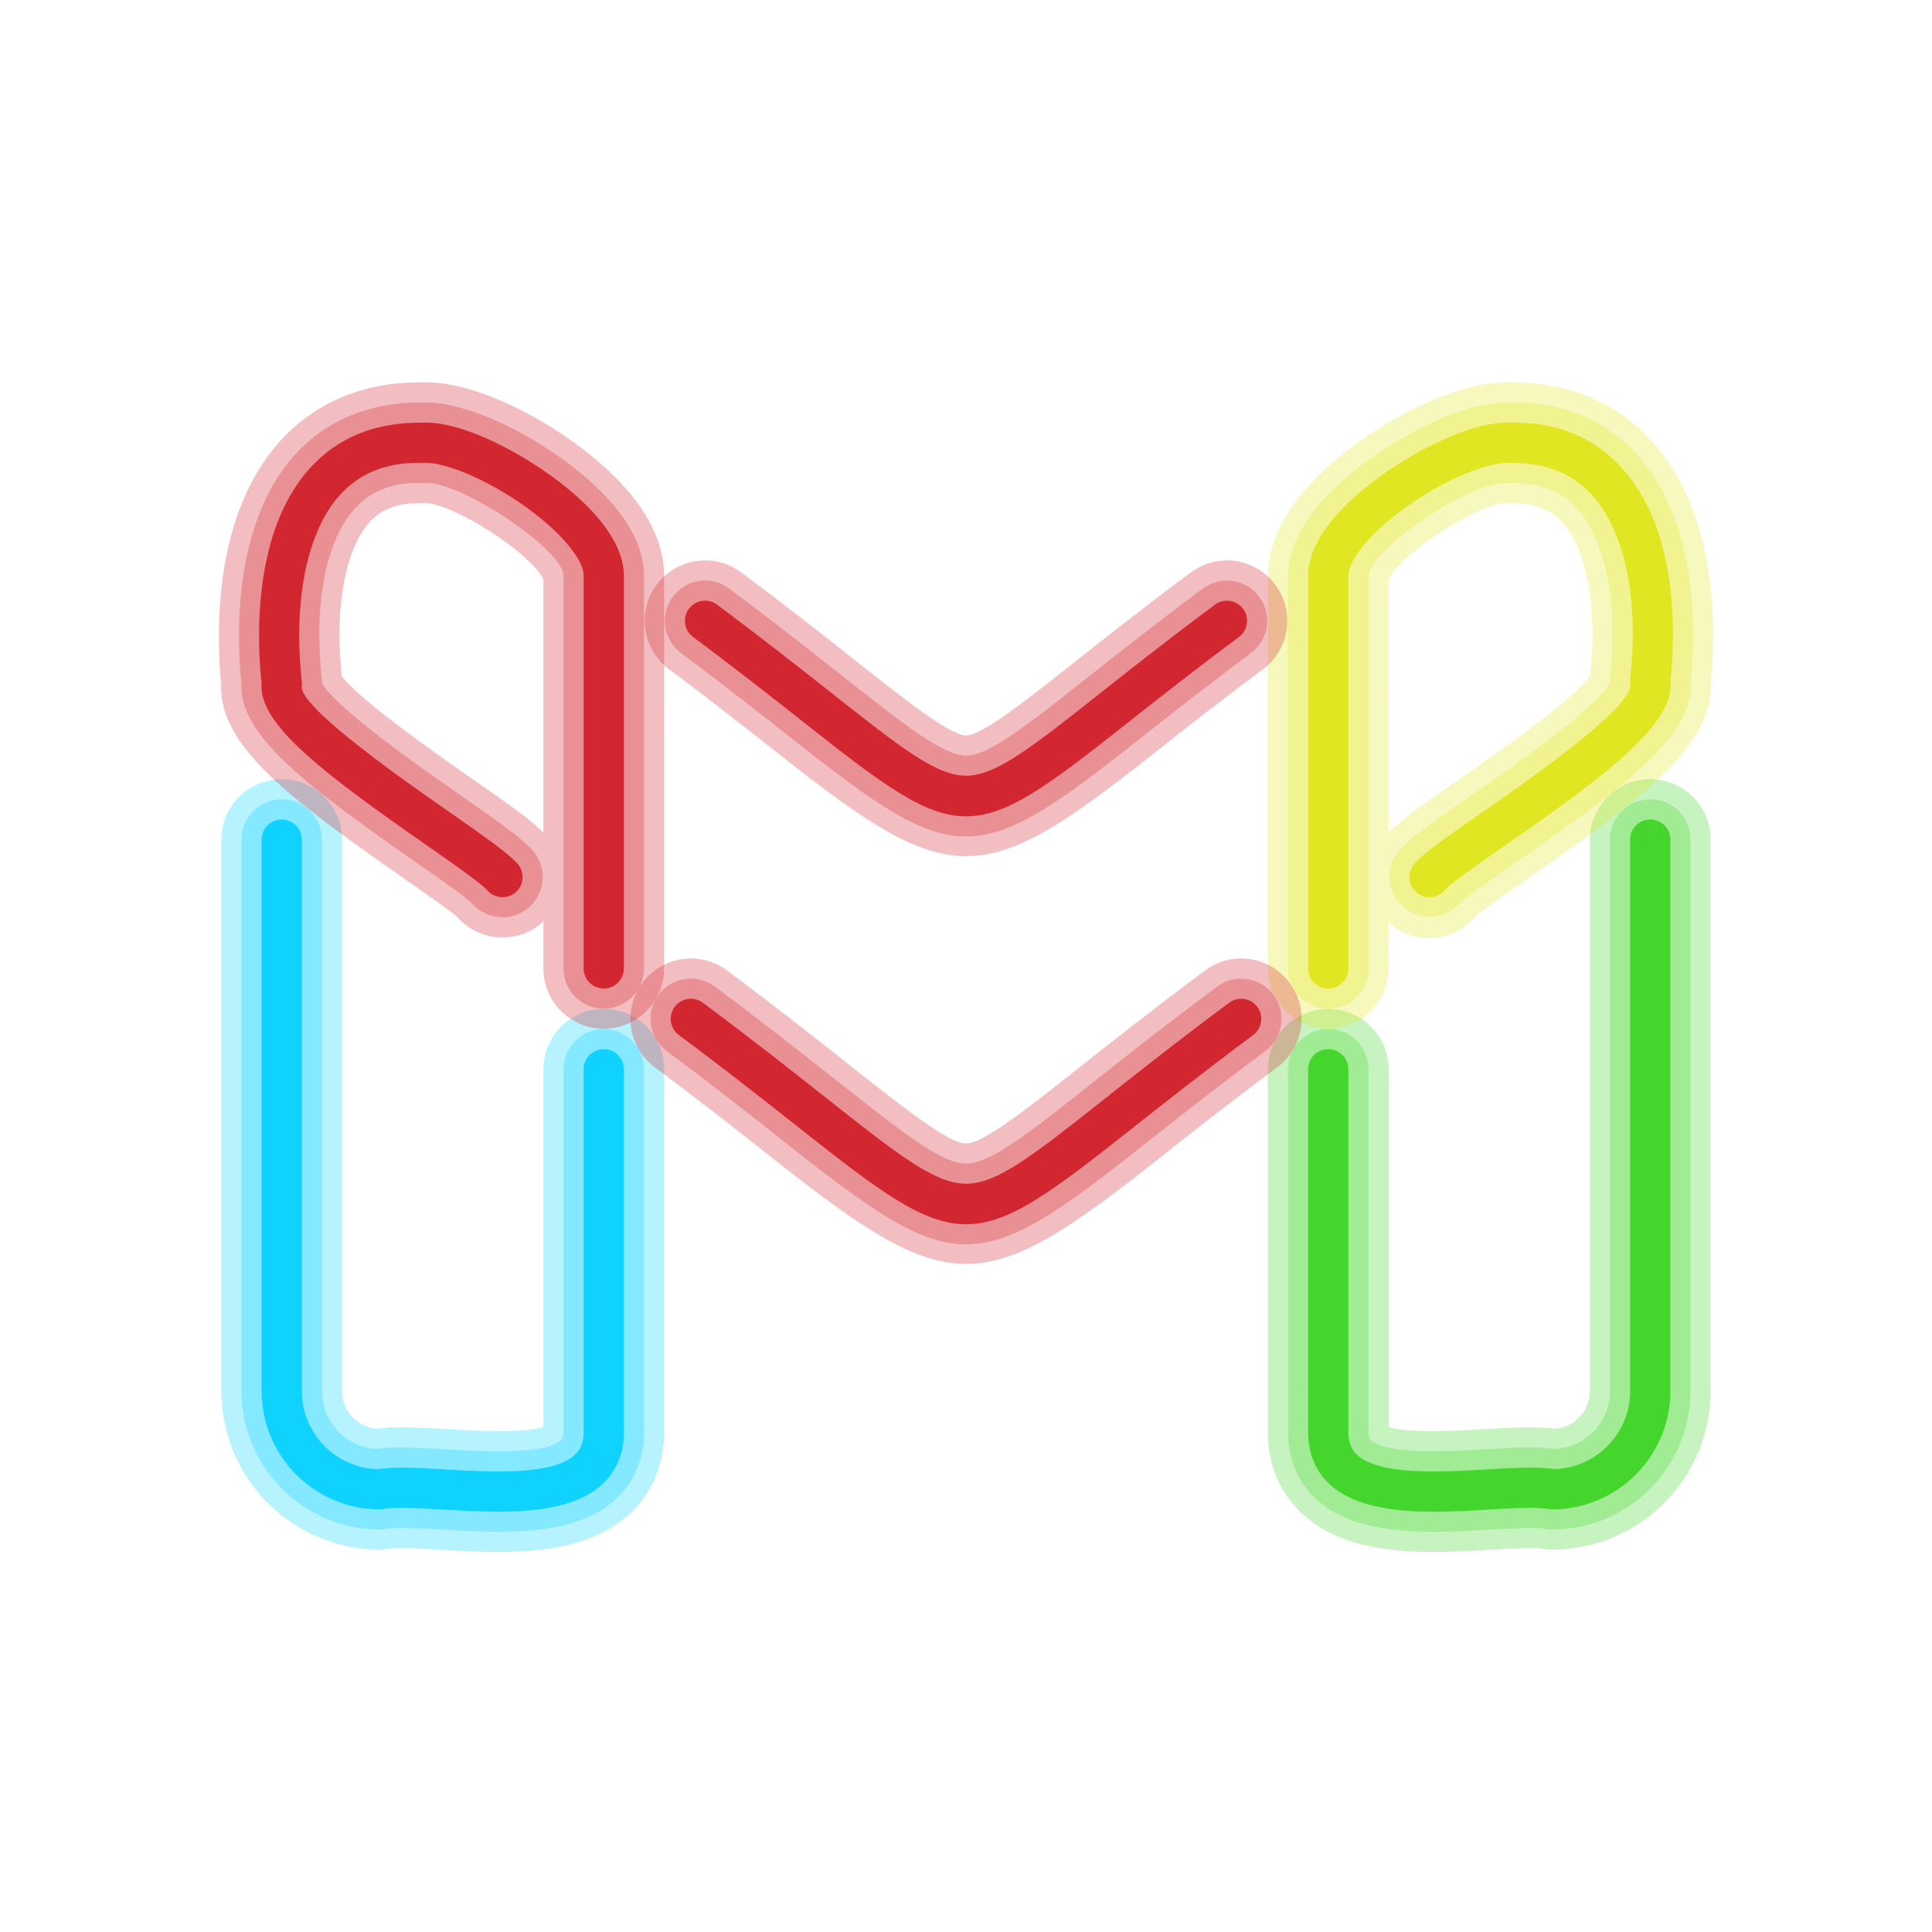 <svg xmlns="http://www.w3.org/2000/svg"  viewBox="0 0 96 96" width="96px" height="96px" baseProfile="basic"><path fill="#44d62c" d="M71.24,77.117c-2.455,0-4.954-0.354-6.631-1.993c-0.769-0.752-1.667-2.083-1.609-4.171	v-17.82c0-1.657,1.343-3,3-3s3,1.343,3,3v17.771c1.005,0.334,3.62,0.179,4.793,0.111c1.335-0.079,2.508-0.149,3.506-0.022	C78.251,70.904,79,70.1,79,69.125V41.719c0-1.657,1.343-3,3-3s3,1.343,3,3v27.406C85,73.467,81.468,77,77.126,77	c-0.001,0-0.001,0-0.001,0c-0.189,0-0.379-0.018-0.564-0.054c-0.365-0.064-1.551,0.007-2.414,0.058	C73.224,77.059,72.235,77.117,71.24,77.117z" opacity=".3"/><path fill="#44d62c" d="M71.256,76.116c-2.259,0-4.519-0.311-5.947-1.707c-0.632-0.618-1.371-1.724-1.308-3.482	L64,53.132c0-1.104,0.896-2,2-2s2,0.896,2,2V71c-0.015,0.432,0.073,0.517,0.105,0.549c0.773,0.756,4.007,0.566,5.747,0.464	c1.33-0.079,2.493-0.146,3.413-0.016C78.786,71.923,80,70.663,80,69.125V41.719c0-1.104,0.896-2,2-2s2,0.896,2,2v27.406	C84,72.916,80.916,76,77.125,76l0,0c-0.126,0-0.252-0.012-0.376-0.036c-0.461-0.088-1.63-0.02-2.662,0.041	C73.188,76.059,72.222,76.116,71.256,76.116z" opacity=".3"/><path fill="#e0e722" d="M66,51.119c-1.657,0-3-1.343-3-3V28.555c0.053-1.828,1.032-3.581,2.912-5.299	c2.359-2.156,6.354-4.367,9.181-4.257c0.024,0,0.05,0,0.073,0c2.792,0,5.178,1.006,6.91,2.917c3.276,3.613,3.192,9.267,2.942,11.884	c0.214,3.148-3.338,5.862-9.042,9.817c-1.016,0.704-2.405,1.667-2.723,1.979c-1.081,1.256-2.948,1.369-4.205,0.288	c-0.017-0.014-0.033-0.028-0.049-0.043v2.279C69,49.776,67.657,51.119,66,51.119z M68.999,28.788L69,41.364	c0.646-0.649,1.684-1.379,3.558-2.678c1.687-1.169,5.511-3.821,6.45-5.085c0.003-0.036,0.006-0.071,0.01-0.107	c0.366-3.253-0.178-6.216-1.386-7.547C77.254,25.529,76.547,25,75.084,25c-0.07,0.003-0.148,0-0.226-0.005	C73.434,25.021,69.585,27.519,68.999,28.788z" opacity=".3"/><path fill="#e0e722" d="M66,50.119c-1.104,0-2-0.896-2-2V28.555c0.044-1.518,0.914-3.033,2.587-4.561	c2.251-2.057,6.043-4.105,8.492-3.995c2.522-0.047,4.701,0.874,6.257,2.588c3.053,3.366,2.921,8.783,2.678,11.212	c0.225,2.66-3.15,5.212-8.607,8.996c-1.144,0.793-2.566,1.779-2.866,2.1c-0.745,0.795-2.01,0.875-2.82,0.148	c-0.81-0.727-0.913-1.942-0.203-2.767c0.54-0.628,1.609-1.381,3.61-2.769c1.881-1.304,6.213-4.308,6.874-5.588	c-0.005-0.104-0.001-0.209,0.011-0.314c0.315-2.806,0.051-6.468-1.639-8.33c-0.797-0.879-1.886-1.299-3.303-1.275	c-0.051-0.001-0.101-0.001-0.15-0.004c-1.818-0.1-6.766,3.22-6.921,4.625L68,48.119C68,49.224,67.104,50.119,66,50.119z M80.046,34.259c0,0,0,0.001,0,0.001C80.046,34.26,80.046,34.259,80.046,34.259z" opacity=".3"/><path fill="#0fd2ff" d="M24.76,77.117c-0.995,0-1.983-0.058-2.906-0.112c-0.864-0.052-2.051-0.121-2.416-0.057	C19.267,76.977,19.048,77,18.875,77c0,0,0,0-0.001,0C14.532,77,11,73.467,11,69.125V41.719c0-1.657,1.343-3,3-3s3,1.343,3,3v27.406	c0,0.975,0.749,1.779,1.701,1.868c0.997-0.126,2.171-0.057,3.506,0.022c1.173,0.068,3.787,0.223,4.793-0.111V53.132	c0-1.657,1.343-3,3-3s3,1.343,3,3v17.82c0.058,2.087-0.841,3.419-1.609,4.171C29.714,76.763,27.215,77.117,24.76,77.117z" opacity=".3"/><path fill="#0fd2ff" d="M24.744,76.116c-0.966,0-1.932-0.057-2.831-0.11c-1.032-0.06-2.201-0.128-2.662-0.041	C19.127,75.988,19.001,76,18.875,76l0,0C15.084,76,12,72.916,12,69.125V41.719c0-1.104,0.896-2,2-2s2,0.896,2,2v27.406	c0,1.538,1.214,2.798,2.734,2.872c0.918-0.131,2.081-0.063,3.413,0.016c1.737,0.102,4.973,0.293,5.747-0.464	c0.032-0.032,0.12-0.117,0.106-0.476L28,53.132c0-1.104,0.896-2,2-2s2,0.896,2,2V71c0.063,1.685-0.677,2.791-1.309,3.409	C29.263,75.805,27.002,76.116,24.744,76.116z" opacity=".3"/><path fill="#d22730" d="M30,51.119c-1.657,0-3-1.343-3-3v-2.331c-0.021,0.018-0.04,0.037-0.061,0.054	c-1.251,1.089-3.143,0.959-4.233-0.29c-0.258-0.244-1.588-1.171-2.656-1.917c-5.633-3.929-9.183-6.573-9.06-9.638	c-0.256-2.638-0.368-8.448,2.937-12.088c1.729-1.906,4.118-2.91,6.913-2.91c0.022,0,0.045,0,0.067,0	c2.827-0.12,6.819,2.1,9.178,4.253c1.88,1.717,2.86,3.47,2.914,5.21L33,48.119C33,49.776,31.657,51.119,30,51.119z M16.98,33.602	c0.96,1.248,4.806,3.93,6.502,5.113c1.861,1.298,2.89,2.025,3.518,2.651v-12.58c-0.589-1.271-4.435-3.766-5.887-3.79	C21.04,25,20.989,25.001,20.918,25c-0.026,0-0.054,0-0.08,0c-1.443,0-2.1,0.536-2.469,0.943	C17.146,27.291,16.614,30.223,16.98,33.602z M27.034,28.867L27.034,28.867L27.034,28.867z" opacity=".3"/><path fill="#d22730" d="M30,50.119c-1.104,0-2-0.896-2-2V28.555c-0.15-1.337-5.17-4.678-6.922-4.559	C21.03,24,20.981,24,20.932,24c-1.427-0.042-2.51,0.396-3.303,1.27c-1.438,1.584-2.05,4.757-1.637,8.487	c0.007,0.066,0.011,0.132,0.012,0.199c0.708,1.256,5.029,4.27,6.906,5.579c2.039,1.422,3.043,2.133,3.565,2.732	c0.726,0.833,0.639,2.096-0.193,2.822c-0.833,0.726-2.098,0.639-2.822-0.194c-0.286-0.3-1.701-1.287-2.838-2.08	c-5.403-3.769-8.752-6.3-8.628-8.829c-0.248-2.453-0.402-8.017,2.673-11.405c1.551-1.708,3.719-2.593,6.254-2.582	c2.484-0.104,6.24,1.938,8.489,3.992c1.673,1.528,2.544,3.042,2.589,4.502L32,48.119C32,49.224,31.104,50.119,30,50.119z" opacity=".3"/><path fill="#d22730" d="M48.007,42.542c-2.491,0-4.985-1.666-9.211-5.002c-1.477-1.167-3.314-2.618-5.555-4.287	c-1.328-0.99-1.603-2.87-0.612-4.198c0.99-1.33,2.869-1.602,4.198-0.613c2.307,1.719,4.182,3.2,5.688,4.39	c2.521,1.99,4.697,3.709,5.488,3.712c0.001,0,0.001,0,0.002,0c0.78,0,2.925-1.695,5.408-3.658c1.522-1.203,3.417-2.701,5.763-4.445	c1.33-0.988,3.207-0.714,4.197,0.617c0.989,1.33,0.713,3.208-0.617,4.197c-2.274,1.691-4.131,3.159-5.622,4.337	C52.961,40.89,50.486,42.542,48.007,42.542z" opacity=".3"/><path fill="#d22730" d="M48.006,41.563c-2.262,0-4.528-1.601-8.59-4.808c-1.482-1.17-3.326-2.627-5.577-4.304	c-0.886-0.66-1.068-1.913-0.408-2.798c0.66-0.886,1.91-1.07,2.799-0.409c2.295,1.71,4.164,3.187,5.666,4.372	c3.098,2.446,4.967,3.923,6.104,3.927c0.002,0,0.004,0,0.005,0c1.129,0,2.975-1.458,6.029-3.874	c1.518-1.199,3.405-2.692,5.739-4.427c0.887-0.661,2.139-0.474,2.798,0.412c0.659,0.886,0.476,2.139-0.411,2.798	c-2.286,1.7-4.148,3.172-5.646,4.355C52.506,39.976,50.258,41.563,48.006,41.563z" opacity=".3"/><path fill="#d22730" d="M48.007,62.803c-2.573,0-5.151-1.723-9.519-5.175c-1.578-1.248-3.543-2.801-5.953-4.595	c-1.329-0.989-1.604-2.869-0.615-4.198c0.989-1.331,2.868-1.604,4.197-0.616c2.48,1.847,4.483,3.43,6.093,4.702	c2.752,2.176,4.926,3.895,5.793,3.898c0.001,0,0.002,0,0.002,0c0.855,0,2.999-1.696,5.711-3.842	c1.625-1.286,3.648-2.887,6.169-4.759c1.33-0.988,3.209-0.711,4.197,0.619c0.988,1.33,0.711,3.209-0.619,4.197	c-2.447,1.818-4.431,3.387-6.023,4.648C53.127,61.094,50.569,62.803,48.007,62.803z" opacity=".3"/><path fill="#d22730" d="M48.006,61.829c-2.343,0-4.69-1.66-8.897-4.985c-1.583-1.252-3.554-2.811-5.977-4.613	c-0.886-0.66-1.069-1.913-0.41-2.799c0.659-0.885,1.912-1.068,2.799-0.41c2.469,1.838,4.465,3.416,6.069,4.684	c3.24,2.563,5.197,4.109,6.409,4.114c0.002,0,0.004,0,0.005,0c1.205,0,3.136-1.528,6.332-4.058c1.62-1.282,3.637-2.877,6.146-4.741	c0.887-0.659,2.139-0.474,2.798,0.413s0.474,2.139-0.413,2.798c-2.46,1.827-4.449,3.401-6.048,4.667	C52.667,60.184,50.339,61.829,48.006,61.829z" opacity=".3"/><path fill="#44d62c" d="M71.257,75.116c-2.054,0-4.067-0.267-5.249-1.422c-0.709-0.694-1.048-1.612-1.007-2.73L65,53.132	c0-0.552,0.447-1,1-1s1,0.448,1,1V71c-0.027,0.754,0.219,1.081,0.406,1.264c1.091,1.066,4.22,0.883,6.505,0.748	c1.323-0.077,2.473-0.145,3.296-0.012C79.306,72.955,81,71.234,81,69.125V41.719c0-0.552,0.447-1,1-1s1,0.448,1,1v27.406	C83,72.364,80.364,75,77.125,75c-0.063,0-0.126-0.006-0.188-0.018c-0.584-0.111-1.712-0.045-2.908,0.025	C73.147,75.06,72.197,75.116,71.257,75.116z"/><path fill="#e0e722" d="M66,49.119c-0.553,0-1-0.448-1-1V28.555c0.035-1.208,0.796-2.484,2.261-3.822	c2.078-1.898,5.707-3.86,7.841-3.731c2.278-0.042,4.104,0.726,5.493,2.257c2.831,3.122,2.648,8.314,2.413,10.546	c0.243,2.15-3.248,4.755-8.171,8.168c-1.343,0.931-2.73,1.893-3.047,2.26c-0.36,0.419-0.994,0.464-1.41,0.105	c-0.419-0.36-0.466-0.992-0.105-1.41c0.46-0.535,1.545-1.297,3.423-2.599c2.009-1.393,7.346-5.093,7.323-6.301	c-0.024-0.107-0.027-0.202-0.016-0.312c0.44-3.916-0.267-7.322-1.892-9.114c-1-1.104-2.349-1.611-4.058-1.603	c-1.329-0.086-4.331,1.277-6.445,3.209c-0.991,0.905-1.594,1.793-1.61,2.375v19.535C67,48.671,66.553,49.119,66,49.119z"/><path fill="#0fd2ff" d="M24.743,75.116c-0.94,0-1.89-0.056-2.771-0.108c-1.196-0.071-2.324-0.136-2.908-0.025	C19.001,74.995,18.938,75,18.875,75l0,0C15.636,75,13,72.364,13,69.125V41.719c0-0.552,0.447-1,1-1s1,0.448,1,1v27.406	c0,2.109,1.694,3.83,3.793,3.875c0.823-0.133,1.974-0.065,3.296,0.012c2.284,0.135,5.414,0.318,6.505-0.748	c0.188-0.183,0.434-0.51,0.407-1.227L29,53.132c0-0.552,0.447-1,1-1s1,0.448,1,1V71c0.04,1.082-0.299,2-1.008,2.694	C28.811,74.849,26.797,75.116,24.743,75.116z"/><path fill="#d22730" d="M30,49.119c-0.553,0-1-0.448-1-1V28.555c-0.018-0.553-0.621-1.442-1.612-2.349	c-2.112-1.928-5.093-3.291-6.369-3.208c-1.825-0.038-3.133,0.501-4.13,1.6c-1.628,1.793-2.335,5.258-1.891,9.27	c0.011,0.097,0.007,0.195-0.011,0.292c0.109,1.145,5.184,4.685,7.351,6.196c1.864,1.3,2.94,2.061,3.384,2.569	c0.363,0.417,0.319,1.048-0.097,1.411c-0.416,0.361-1.047,0.32-1.411-0.097c-0.304-0.348-1.685-1.312-3.021-2.243	c-5.038-3.515-8.363-5.998-8.196-8.025c-0.238-2.267-0.433-7.584,2.41-10.716c1.386-1.525,3.243-2.276,5.565-2.253	c2.099-0.125,5.688,1.835,7.764,3.73c1.465,1.338,2.227,2.615,2.264,3.794v19.595C31,48.671,30.553,49.119,30,49.119z"/><path fill="#d22730" d="M48.005,40.563c-2.042,0-4.089-1.529-7.969-4.593c-1.487-1.174-3.338-2.636-5.6-4.321	c-0.442-0.33-0.534-0.957-0.204-1.399c0.331-0.442,0.957-0.534,1.399-0.204c2.284,1.702,4.146,3.173,5.644,4.355	c3.487,2.755,5.238,4.137,6.721,4.143c0.003,0,0.006,0,0.009,0c1.476,0,3.206-1.368,6.648-4.089	c1.513-1.195,3.394-2.682,5.716-4.409c0.444-0.331,1.07-0.238,1.399,0.206s0.237,1.069-0.206,1.399	c-2.298,1.709-4.167,3.187-5.669,4.374C52.067,39.047,50.038,40.563,48.005,40.563z"/><path fill="#d22730" d="M48.006,60.834c-2.121,0-4.247-1.589-8.277-4.775c-1.588-1.256-3.565-2.819-5.999-4.631	c-0.443-0.33-0.535-0.956-0.205-1.399c0.33-0.442,0.956-0.535,1.398-0.205c2.458,1.829,4.447,3.402,6.047,4.667	c3.641,2.878,5.468,4.323,7.026,4.329c0.003,0,0.006,0,0.009,0c1.552,0,3.358-1.43,6.952-4.274c1.614-1.278,3.624-2.868,6.12-4.722	c0.444-0.33,1.069-0.237,1.399,0.207c0.329,0.443,0.237,1.07-0.206,1.399c-2.473,1.836-4.469,3.416-6.072,4.685	C52.224,59.259,50.117,60.834,48.006,60.834z"/></svg>